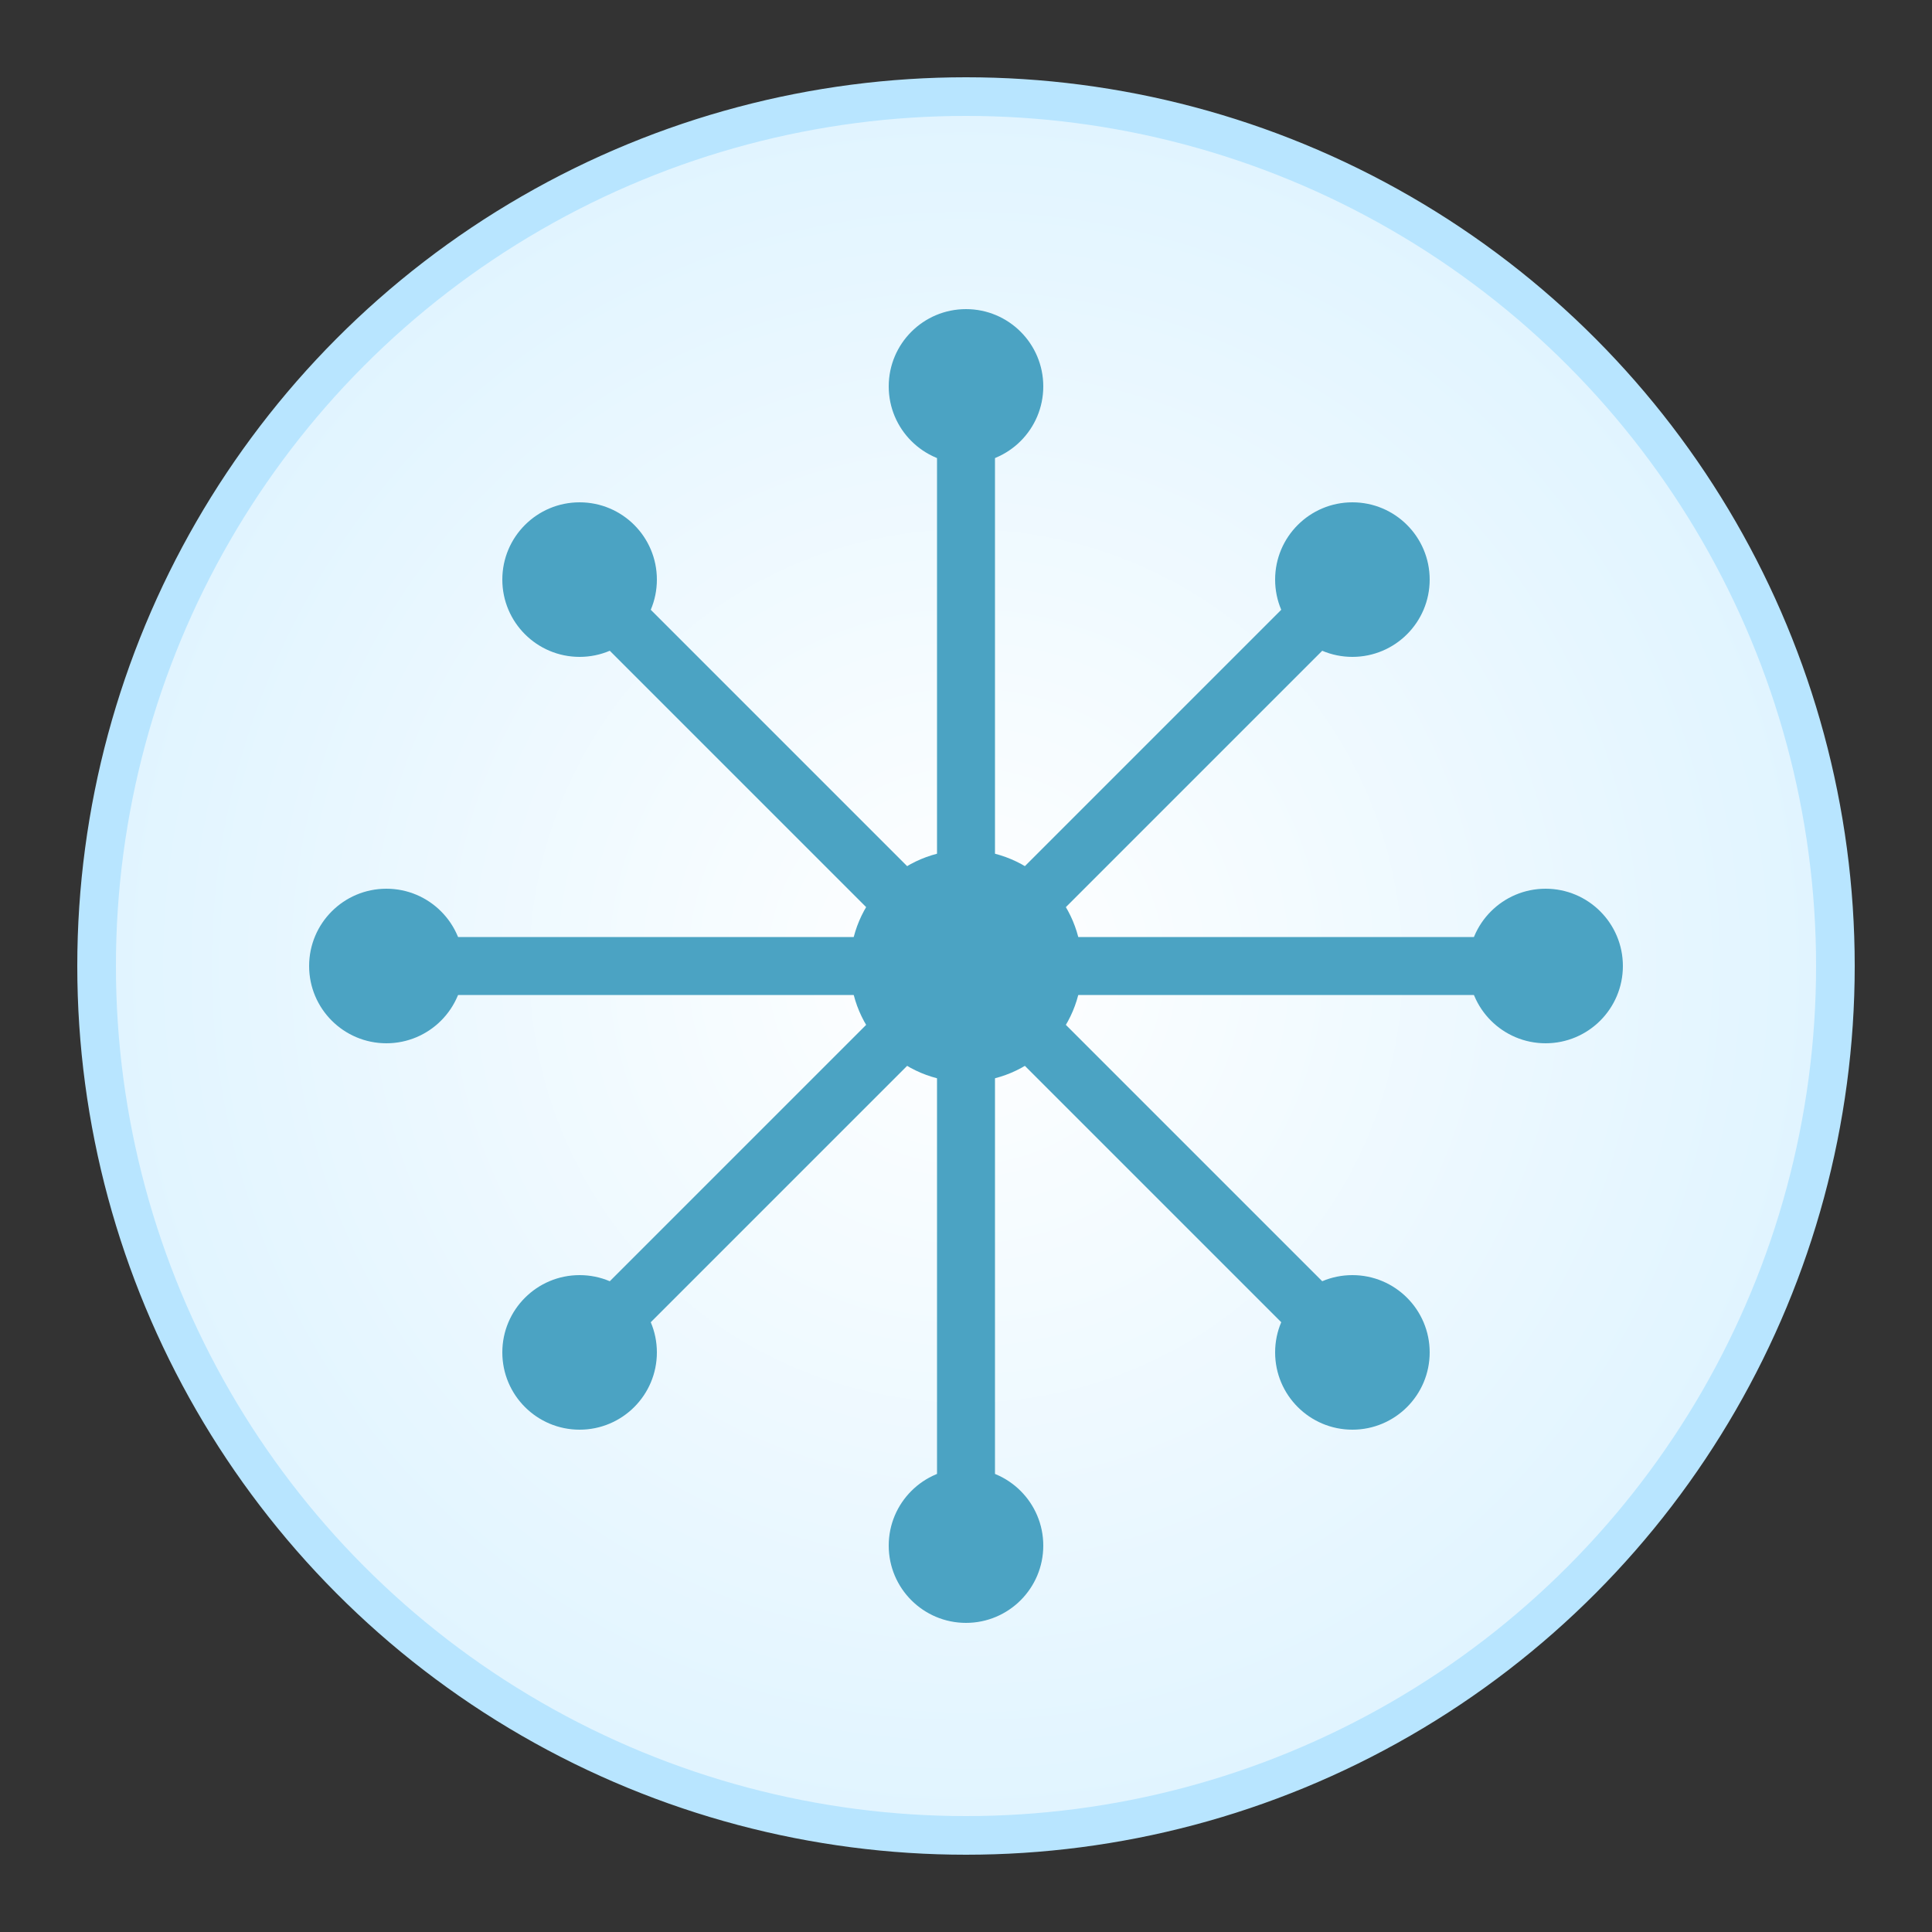 <svg xmlns="http://www.w3.org/2000/svg" viewBox="0 0 100 100" width="100" height="100">
  <rect x="0" y="0" width="100" height="100" fill="#333333" stroke="none"/>
  <defs>
    <radialGradient id="snowGrad" cx="50%" cy="50%" r="50%">
      <stop offset="0%" style="stop-color:#ffffff;stop-opacity:1" />
      <stop offset="100%" style="stop-color:#e0f4ff;stop-opacity:1" />
    </radialGradient>
  </defs>
  <circle cx="50" cy="50" r="45" fill="url(#snowGrad)" stroke="#b8e5ff" stroke-width="2"/>
  <path d="M50 20 L50 80 M20 50 L80 50 M30 30 L70 70 M70 30 L30 70"
        stroke="#4ba3c3" stroke-width="3" stroke-linecap="round"/>
  <circle cx="50" cy="20" r="4" fill="#4ba3c3"/>
  <circle cx="50" cy="80" r="4" fill="#4ba3c3"/>
  <circle cx="20" cy="50" r="4" fill="#4ba3c3"/>
  <circle cx="80" cy="50" r="4" fill="#4ba3c3"/>
  <circle cx="30" cy="30" r="4" fill="#4ba3c3"/>
  <circle cx="70" cy="70" r="4" fill="#4ba3c3"/>
  <circle cx="70" cy="30" r="4" fill="#4ba3c3"/>
  <circle cx="30" cy="70" r="4" fill="#4ba3c3"/>
  <circle cx="50" cy="50" r="6" fill="#4ba3c3"/>
</svg>
